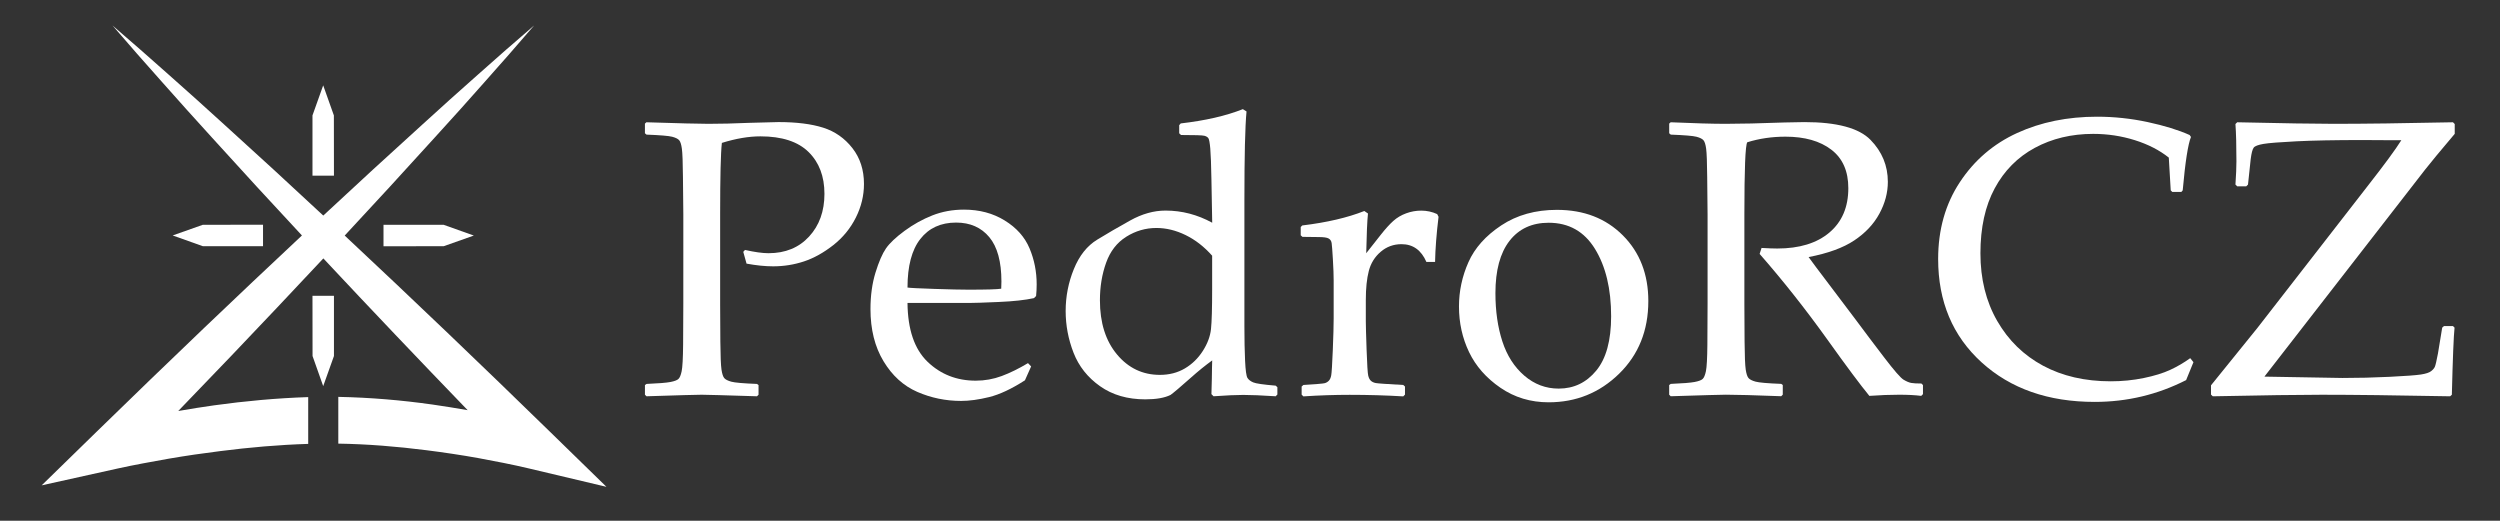 <?xml version="1.0" encoding="utf-8"?>
<!-- Generator: Adobe Illustrator 24.0.1, SVG Export Plug-In . SVG Version: 6.00 Build 0)  -->
<svg version="1.1" id="Imalogotipo" xmlns="http://www.w3.org/2000/svg" xmlns:xlink="http://www.w3.org/1999/xlink" x="0px"
	 y="0px" viewBox="0 0 1000 208.29" style="enable-background:new 0 0 1000 208.29;" xml:space="preserve">
<rect x="0" y="0" width="1000" height="208.29" fill="#333333" stroke="none"/>
<style type="text/css">
	.st0{fill:#FFFFFF;}
	.st1{display:none;}
	.st2{display:inline;fill:#FFFFFF;}
</style>
<g>
	<g>
		<path class="st0" d="M258.57,48.91c12.96,0.41,21.21,0.62,24.76,0.62c4.83,0,10.26-0.13,16.28-0.39c6.38-0.2,10.31-0.31,11.8-0.31
			c7.2,0,13.15,0.75,17.86,2.24c4.71,1.49,8.6,4.22,11.69,8.17c3.09,3.96,4.63,8.74,4.63,14.35c0,4.63-1.08,9.1-3.24,13.42
			c-2.16,4.32-5.17,8-9.02,11.03c-3.86,3.03-7.77,5.21-11.72,6.52c-3.96,1.31-8.07,1.97-12.34,1.97c-3.19,0-6.74-0.36-10.65-1.08
			l-1.31-4.71l0.69-0.77c3.86,0.87,6.99,1.31,9.41,1.31c6.74,0,12.15-2.22,16.24-6.67c4.09-4.45,6.13-10.14,6.13-17.08
			c0-6.99-2.12-12.57-6.36-16.74c-4.24-4.16-10.66-6.25-19.24-6.25c-4.68,0-9.82,0.87-15.43,2.62c-0.46,3.96-0.69,13.52-0.69,28.69
			v35.71l0.08,15.04c0.05,5.81,0.21,9.56,0.46,11.26c0.26,1.7,0.63,2.83,1.12,3.39c0.49,0.57,1.43,1.04,2.82,1.43
			c1.39,0.38,4.81,0.68,10.26,0.89l0.62,0.46v3.86l-0.62,0.62c-13.11-0.41-20.49-0.62-22.14-0.62c-1.75,0-9.1,0.2-22.06,0.62
			l-0.62-0.62v-3.86l0.62-0.46c4.78-0.2,7.97-0.46,9.56-0.77c1.59-0.31,2.66-0.7,3.2-1.2c0.54-0.49,0.98-1.53,1.31-3.12
			c0.33-1.59,0.53-5.14,0.58-10.64l0.08-16.28V85.86l-0.15-15.04c-0.05-5.86-0.19-9.64-0.43-11.34c-0.23-1.7-0.59-2.83-1.08-3.39
			c-0.49-0.56-1.43-1.03-2.82-1.39c-1.39-0.36-4.81-0.64-10.26-0.85l-0.62-0.54v-3.86L258.57,48.91z"/>
		<path class="st0" d="M412.45,146.57l-2.47,5.55c-5.35,3.44-10.12,5.68-14.31,6.71c-4.19,1.03-7.93,1.54-11.22,1.54
			c-6.17,0-12.02-1.21-17.55-3.62c-5.53-2.42-10.03-6.51-13.5-12.27c-3.47-5.76-5.21-12.7-5.21-20.83c0-5.4,0.67-10.27,2.01-14.62
			c1.34-4.34,2.74-7.57,4.2-9.68c1.47-2.11,3.95-4.45,7.44-7.02s7.2-4.63,11.11-6.17c3.91-1.54,8.12-2.31,12.65-2.31
			c6.17,0,11.61,1.45,16.31,4.36c4.71,2.9,8.01,6.62,9.91,11.14c1.9,4.53,2.85,9.33,2.85,14.42c0,1.6-0.08,3.14-0.23,4.63
			l-0.85,0.85c-3.5,0.77-8.2,1.29-14.11,1.54c-5.91,0.26-9.82,0.39-11.72,0.39H363c0.1,10.65,2.78,18.49,8.02,23.53
			c5.25,5.04,11.67,7.56,19.28,7.56c3.6,0,7.06-0.62,10.37-1.85s6.83-2.96,10.53-5.17L412.45,146.57z M363,115.02
			c0.93,0.15,4.49,0.34,10.68,0.54c6.2,0.21,10.78,0.31,13.77,0.31c7.15,0,11.49-0.13,13.04-0.39c0.05-1.23,0.08-2.19,0.08-2.85
			c0-7.97-1.62-13.9-4.86-17.78c-3.24-3.88-7.66-5.82-13.27-5.82c-6.12,0-10.89,2.19-14.31,6.56C364.71,99.95,363,106.43,363,115.02
			z"/>
		<path class="st0" d="M471.68,53.31v-3.24l0.62-0.7c9.82-1.13,18.1-3.03,24.84-5.71l1.47,0.92c-0.57,5.91-0.85,17.77-0.85,35.56
			v50.52c0,5.19,0.09,9.73,0.27,13.61c0.18,3.88,0.5,6.18,0.96,6.91s1.22,1.31,2.28,1.77c1.05,0.46,4.05,0.9,8.99,1.31l0.69,0.62
			v2.93l-0.69,0.7c-5.55-0.36-9.87-0.54-12.96-0.54c-2.78,0-6.74,0.18-11.88,0.54l-0.85-0.85c0.15-5.04,0.23-8.56,0.23-10.57
			c0-0.26,0.03-1.23,0.08-2.93c-2.83,2.06-5.66,4.35-8.48,6.87c-4.17,3.7-6.89,6.02-8.18,6.94c-2.37,1.18-5.74,1.77-10.1,1.77
			c-7.1,0-13.13-1.75-18.09-5.25c-4.96-3.49-8.5-7.96-10.61-13.38c-2.11-5.42-3.16-10.99-3.16-16.7c0-5.81,1.09-11.4,3.28-16.78
			c2.18-5.37,5.29-9.29,9.33-11.76c4.04-2.47,8.43-5.03,13.19-7.67c4.76-2.65,9.47-3.97,14.15-3.97c6.53,0,12.75,1.62,18.67,4.86
			l-0.31-17.2c-0.1-5.96-0.26-10.12-0.46-12.46c-0.21-2.34-0.46-3.73-0.77-4.16c-0.31-0.44-0.84-0.76-1.58-0.96
			c-0.75-0.21-3.87-0.31-9.37-0.31L471.68,53.31z M484.87,102.29c-3.19-3.6-6.72-6.35-10.61-8.25c-3.88-1.9-7.78-2.85-11.69-2.85
			c-4.32,0-8.34,1.17-12.07,3.51c-3.73,2.34-6.42,5.81-8.06,10.41c-1.65,4.6-2.47,9.6-2.47,15c0,9,2.28,16.22,6.83,21.67
			c4.55,5.45,10.27,8.17,17.16,8.17c3.75,0,7.08-0.86,9.99-2.58c2.9-1.72,5.3-4.05,7.17-6.98c1.88-2.93,2.97-5.86,3.28-8.79
			c0.31-2.93,0.46-8.3,0.46-16.12V102.29z"/>
		<path class="st0" d="M545.73,84.4l1.46,1c-0.31,2.98-0.54,8.28-0.7,15.89l5.78-7.33c1.9-2.42,3.59-4.28,5.06-5.59
			c1.46-1.31,3.17-2.32,5.13-3.04c1.95-0.72,3.96-1.08,6.02-1.08c2.26,0,4.39,0.46,6.4,1.39l0.54,1.08
			c-0.83,6.84-1.29,12.86-1.39,18.05h-3.47c-2.06-4.73-5.37-7.1-9.95-7.1c-3.19,0-5.97,1.02-8.34,3.05
			c-2.36,2.03-3.95,4.58-4.74,7.64c-0.8,3.06-1.2,6.93-1.2,11.61v8.56c0,1.54,0.1,5.32,0.31,11.34s0.43,9.49,0.66,10.41
			c0.23,0.93,0.59,1.61,1.08,2.05c0.49,0.44,1.13,0.73,1.93,0.89s4.46,0.41,10.99,0.77l0.7,0.62v3.24l-0.7,0.7
			c-6.84-0.41-13.99-0.62-21.44-0.62c-5.92,0-12.09,0.2-18.51,0.62l-0.69-0.7v-3.24l0.69-0.62c4.99-0.31,7.8-0.54,8.45-0.7
			c0.64-0.15,1.21-0.47,1.7-0.96c0.49-0.49,0.82-1.23,1-2.24c0.18-1,0.39-4.32,0.62-9.95s0.35-9.88,0.35-12.76v-15.2
			c0-2.06-0.1-4.86-0.31-8.41c-0.2-3.55-0.38-5.73-0.5-6.56c-0.13-0.82-0.53-1.43-1.19-1.81c-0.67-0.39-2.01-0.58-4.01-0.58
			l-6.48-0.08l-0.69-0.62V90.8l0.62-0.62C530.71,89,538.99,87.07,545.73,84.4z"/>
		<path class="st0" d="M583.59,122.58c0-6.12,1.26-12.02,3.78-17.7c2.52-5.68,6.9-10.59,13.15-14.73
			c6.25-4.14,13.66-6.21,22.25-6.21c10.8,0,19.59,3.41,26.38,10.22c6.79,6.81,10.18,15.57,10.18,26.26
			c0,11.77-3.9,21.47-11.69,29.08c-7.79,7.61-17.19,11.42-28.19,11.42c-7.2,0-13.63-1.94-19.28-5.82
			c-5.66-3.88-9.83-8.62-12.53-14.23C584.94,135.25,583.59,129.16,583.59,122.58z M598.17,117.26c0,7.2,0.93,13.64,2.78,19.32
			c1.85,5.68,4.78,10.24,8.79,13.69c4.01,3.45,8.59,5.17,13.73,5.17c6.07,0,11.08-2.4,15.04-7.21c3.96-4.81,5.94-12.05,5.94-21.72
			c0-10.95-2.15-19.92-6.44-26.92S627.53,89.1,619.46,89.1c-6.68,0-11.91,2.42-15.66,7.25
			C600.05,101.19,598.17,108.15,598.17,117.26z"/>
		<path class="st0" d="M667.66,49.45l0.62-0.54c9.41,0.41,16.74,0.62,21.98,0.62c5.81,0,13.65-0.18,23.53-0.54
			c3.65-0.1,6.3-0.15,7.95-0.15c13.01,0,21.83,2.37,26.46,7.1c4.63,4.73,6.94,10.34,6.94,16.81c0,4.32-1.13,8.56-3.39,12.73
			c-2.26,4.17-5.61,7.73-10.03,10.68c-4.42,2.96-10.52,5.18-18.28,6.67c1.44,2,4.04,5.48,7.79,10.41l10.95,14.5
			c3.55,4.78,7.35,9.83,11.42,15.15c4.06,5.32,6.68,8.33,7.87,9.02c1.18,0.7,2.2,1.12,3.05,1.27c0.85,0.15,2.2,0.23,4.05,0.23
			l0.62,0.62v3.62l-0.7,0.7c-2.47-0.31-5.4-0.46-8.79-0.46c-3.65,0-7.64,0.15-11.96,0.46c-3.55-4.32-9.13-11.8-16.74-22.45
			c-8.85-12.34-17.9-23.78-27.15-34.33l0.77-2.39c2.67,0.15,4.76,0.23,6.25,0.23c8.9,0,15.86-2.13,20.9-6.4
			c5.04-4.27,7.56-10.18,7.56-17.74c0-6.79-2.26-11.92-6.79-15.39c-4.53-3.47-10.65-5.21-18.36-5.21c-5.4,0-10.49,0.75-15.27,2.24
			c-0.77,1.13-1.16,10.77-1.16,28.92v35.71l0.08,15.04c0.05,5.81,0.2,9.56,0.46,11.26c0.26,1.7,0.63,2.83,1.12,3.39
			c0.49,0.57,1.43,1.04,2.82,1.43c1.39,0.38,4.81,0.68,10.26,0.89l0.62,0.46v3.86l-0.62,0.62c-0.26,0-4.78-0.15-13.58-0.46
			c-3.65-0.1-6.51-0.15-8.56-0.15c-1.59,0-8.95,0.2-22.06,0.62l-0.62-0.62v-3.86l0.62-0.46c4.78-0.2,7.97-0.46,9.57-0.77
			c1.59-0.31,2.66-0.7,3.2-1.2c0.54-0.49,0.97-1.53,1.31-3.12c0.33-1.59,0.53-5.14,0.58-10.64l0.08-16.28V85.86l-0.15-15.04
			c-0.05-5.86-0.19-9.64-0.42-11.34c-0.23-1.7-0.59-2.83-1.08-3.39c-0.49-0.56-1.43-1.03-2.82-1.39c-1.39-0.36-4.81-0.64-10.26-0.85
			l-0.62-0.54V49.45z"/>
		<path class="st0" d="M877.38,144.87l-2.93,7.17c-11.42,5.81-23.6,8.72-36.56,8.72c-18.57,0-33.64-5.27-45.24-15.81
			c-11.59-10.54-17.39-24.32-17.39-41.34c0-11.72,2.89-21.97,8.68-30.74c5.78-8.77,13.42-15.32,22.91-19.67
			c9.49-4.34,20.14-6.52,31.97-6.52c6.84,0,13.6,0.72,20.29,2.16c6.68,1.44,12.27,3.16,16.74,5.17l0.54,0.77
			c-1.18,2.88-2.29,10-3.31,21.37l-0.54,0.62h-3.63l-0.62-0.62l-0.77-13.11c-3.75-2.98-8.29-5.31-13.61-6.98
			c-5.32-1.67-10.87-2.51-16.62-2.51c-8.69,0-16.48,1.87-23.37,5.59c-6.89,3.73-12.24,9.13-16.04,16.2
			c-3.81,7.07-5.71,15.72-5.71,25.96c0,10.28,2.24,19.31,6.71,27.07c4.47,7.77,10.58,13.73,18.32,17.9
			c7.74,4.16,16.77,6.25,27.11,6.25c4.58,0,8.97-0.44,13.19-1.31s7.73-1.95,10.53-3.24c2.8-1.29,5.49-2.85,8.06-4.71L877.38,144.87z
			"/>
		<path class="st0" d="M884.4,157.83v-3.7l18.59-22.99l44.04-56.69c6.68-8.54,11.19-14.66,13.5-18.36h-3.16l-12.42-0.07
			c-10.9,0-19.68,0.17-26.34,0.5c-6.66,0.34-11.06,0.68-13.19,1.04c-2.14,0.36-3.45,0.86-3.94,1.5c-0.49,0.65-0.89,2.17-1.2,4.59
			l-1.08,10.18l-0.7,0.7h-3.62l-0.7-0.7c0.26-3.91,0.39-7.02,0.39-9.33c0-6.27-0.13-11.24-0.39-14.89l0.7-0.7
			c18.36,0.41,31.19,0.62,38.49,0.62c12.14,0,28.08-0.2,47.82-0.62l0.7,0.7v3.93c-5.66,6.68-9.62,11.47-11.88,14.35l-64.25,82.76
			l31.24,0.54c6.22,0,12.5-0.15,18.82-0.46c6.33-0.31,10.49-0.62,12.5-0.92c2-0.31,3.38-0.76,4.13-1.35
			c0.75-0.59,1.25-1.18,1.5-1.77c0.26-0.59,0.67-2.35,1.23-5.29l1.7-10.34l0.7-0.62h3.62l0.62,0.62
			c-0.36,3.29-0.72,12.24-1.08,26.84l-0.69,0.62c-21.7-0.41-38.82-0.62-51.37-0.62c-8.79,0-23.32,0.2-43.58,0.62L884.4,157.83z"/>
	</g>
	<g class="st1">
		<path class="st2" d="M-41.43-23.98v251.53h1082.86V-23.98H-41.43z M1018.82,204.95H-18.82V-1.37h1037.65V204.95z"/>
	</g>
	<g>
		<g>
			<path class="st0" d="M129.33,103.36l-0.04,0.04v-0.08C129.3,103.33,129.32,103.35,129.33,103.36z"/>
		</g>
		<g>
			<path class="st0" d="M242.58,194.73l-31.18-7.39c-3.17-0.76-6.65-1.5-10.02-2.18c-3.4-0.69-6.81-1.33-10.23-1.96
				c-6.83-1.22-13.71-2.24-20.57-3.11c-11.77-1.5-23.57-2.46-35.26-2.64v-18.7c12.7,0.25,25.27,1.31,37.7,3.07
				c4.7,0.67,9.37,1.44,14.04,2.25c-19.39-20.08-38.64-40.31-57.72-60.7c-0.01-0.01-0.03-0.03-0.04-0.04v0.08
				c-12.14,12.99-24.36,25.89-36.63,38.76c-7.11,7.43-14.23,14.84-21.37,22.23c4.78-0.83,9.57-1.6,14.39-2.27
				c12.41-1.72,24.93-2.87,37.59-3.29v18.72c-11.69,0.36-23.44,1.38-35.16,2.88c-6.91,0.86-13.79,1.86-20.66,3.04
				c-3.44,0.59-6.86,1.21-10.27,1.87c-3.4,0.65-6.88,1.33-10.1,2.05l-30.42,6.74l22.09-21.56c14.23-13.89,28.54-27.68,42.9-41.42
				c12.98-12.39,26.01-24.71,39.11-36.97c-12.14-13.01-24.17-26.13-36.13-39.32c-6.72-7.34-13.34-14.77-19.95-22.21
				c-6.64-7.41-13.19-14.91-19.69-22.47c7.55,6.51,15.06,13.04,22.48,19.68c7.44,6.61,14.87,13.23,22.2,19.95
				c13.3,12.05,26.52,24.17,39.62,36.4c0,0.01,0,0.01,0,0.01c13.13-12.24,26.35-24.37,39.65-36.42l11.06-10.02l11.15-9.93
				c7.41-6.63,14.92-13.18,22.48-19.67c-6.49,7.55-13.04,15.06-19.67,22.48l-9.93,11.15l-10.02,11.06
				c-11.96,13.2-24,26.33-36.14,39.35c27.62,25.83,54.93,51.97,81.99,78.36L242.58,194.73z"/>
		</g>
		<g>
			<polygon class="st0" points="133.58,142.41 133.58,118.32 124.99,118.32 125.02,142.41 129.28,154.45 			"/>
		</g>
		<g>
			<polygon class="st0" points="177.49,89.93 153.4,89.93 153.4,98.51 177.49,98.48 189.53,94.22 			"/>
		</g>
		<g>
			<polygon class="st0" points="124.99,46.17 124.99,70.27 133.58,70.27 133.55,46.17 129.28,34.14 			"/>
		</g>
		<g>
			<polygon class="st0" points="81.11,98.47 105.21,98.47 105.21,89.89 81.11,89.92 69.07,94.18 			"/>
		</g>
	</g>
</g>
</svg>
